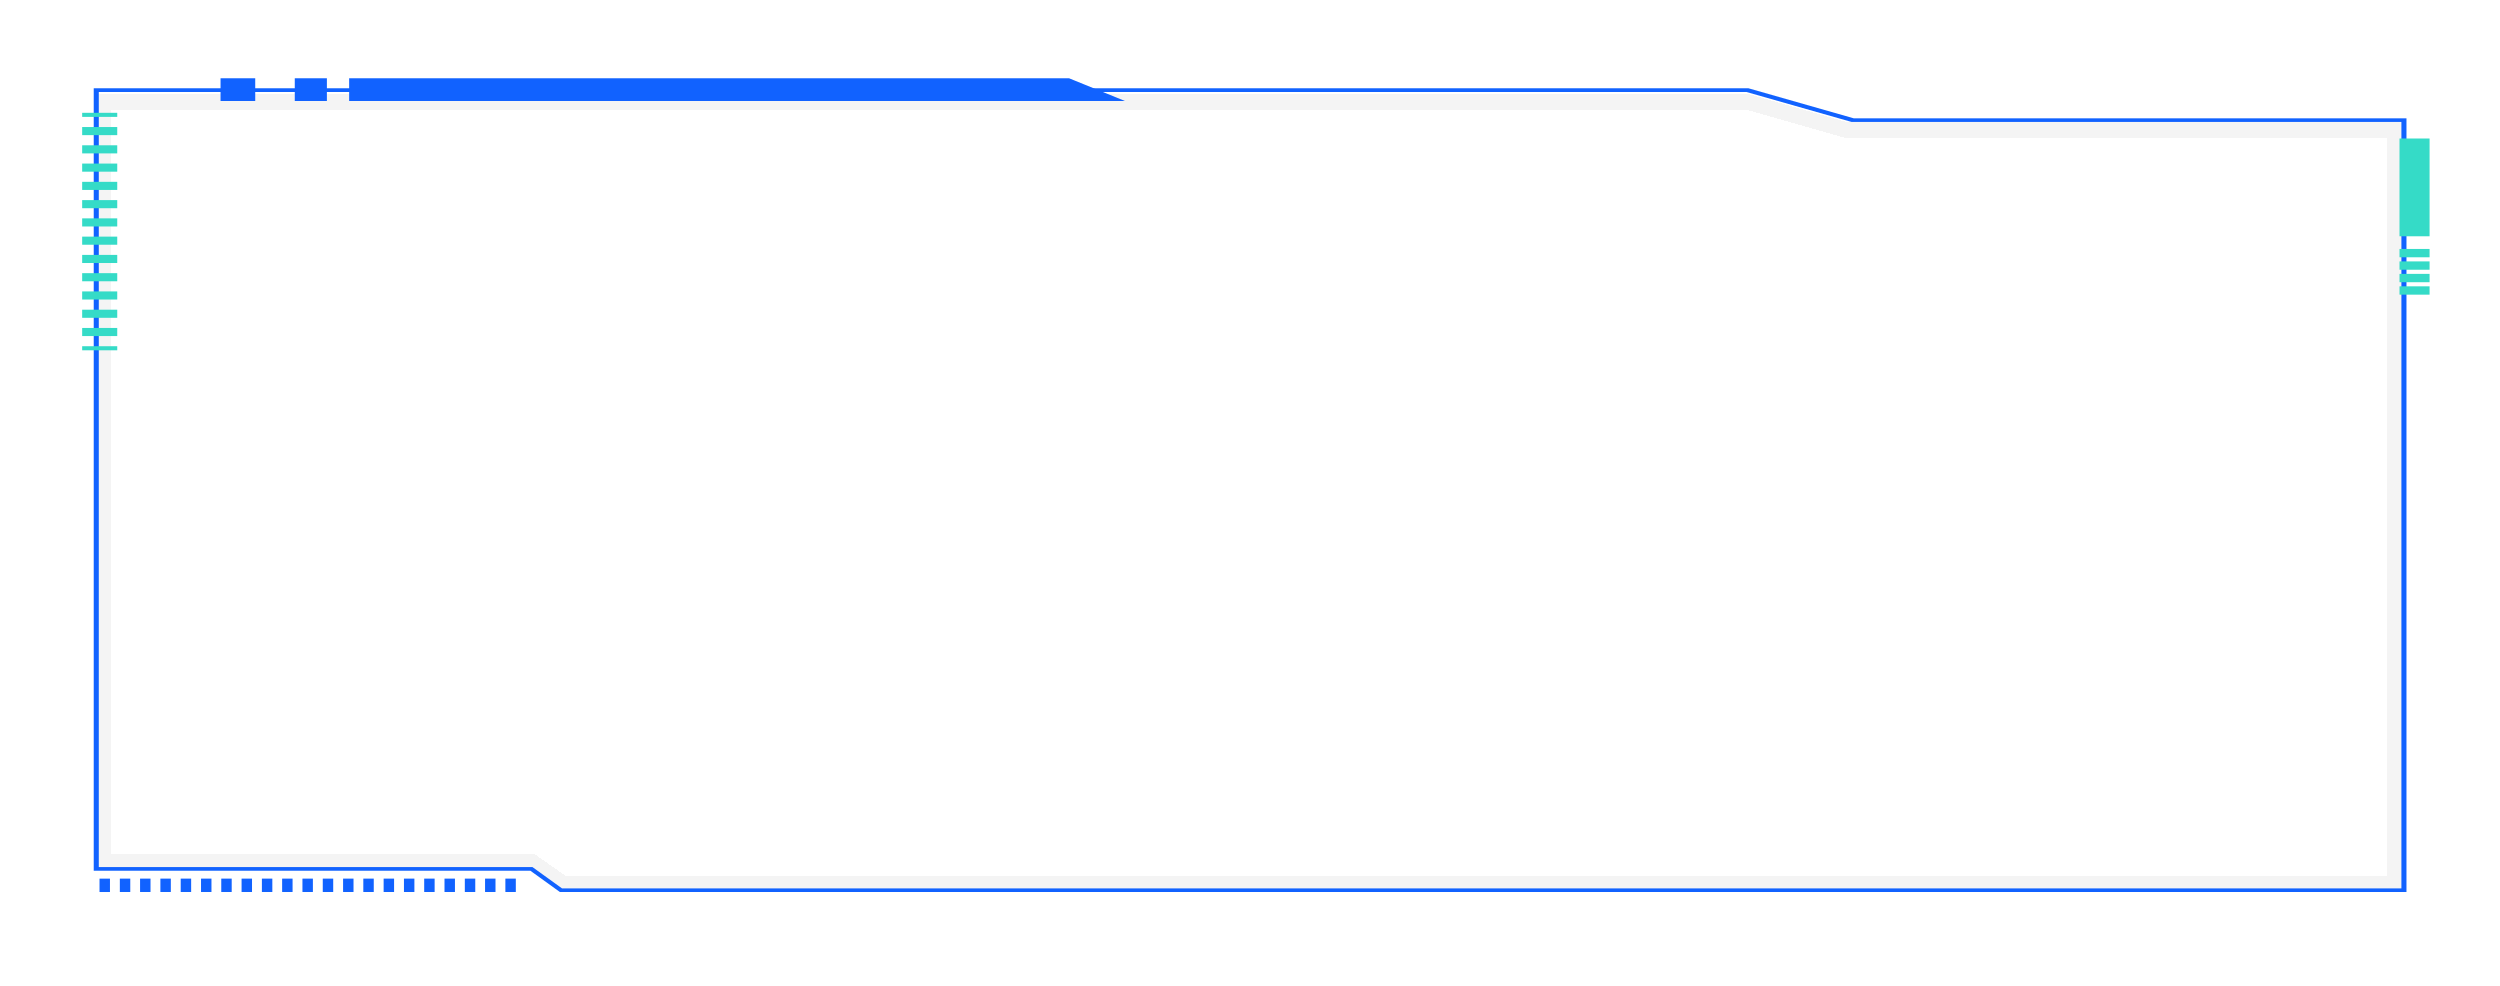 <svg width="639" height="252" viewBox="0 0 639 252" fill="none" xmlns="http://www.w3.org/2000/svg">
<g filter="url(#filter0_d_114_7846)">
<path d="M471.441 33.123L471.71 33.2H471.99H612.078V226H144.13L136.647 220.762L136.13 220.4H135.5H26.461V26H446.49L471.441 33.123Z" stroke="#7B7B7B" stroke-opacity="0.08" stroke-width="4" shape-rendering="crispEdges"/>
</g>
<path d="M615.093 228H143.111L135.565 222.56H23.957V22.569H446.923L473.806 30.24H615.093V228ZM143.641 227.067H613.798V31.173H473.275L446.393 23.511H25.251V221.626H136.096L143.641 227.067Z" fill="#1162FF"/>
<path d="M621 35.401H613.314V60.392H621V35.401Z" fill="#35DBC7"/>
<path d="M621 63.632H613.314V65.762H621V63.632Z" fill="#35DBC7"/>
<path d="M621 66.814H613.314V68.945H621V66.814Z" fill="#35DBC7"/>
<path d="M621 70.003H613.314V72.133H621V70.003Z" fill="#35DBC7"/>
<path d="M621 73.185H613.314V75.315H621V73.185Z" fill="#35DBC7"/>
<path d="M29.967 28.834H21V29.876H29.967V28.834Z" fill="#35DBC7"/>
<path d="M29.967 85.899H21V83.826H29.967V85.899ZM29.967 81.232H21V79.159H29.967V81.232ZM29.967 76.56H21V74.487H29.967V76.56ZM29.967 71.893H21V69.82H29.967V71.893ZM29.967 67.226H21V65.153H29.967V67.226ZM29.967 62.554H21V60.481H29.967V62.554ZM29.967 57.887H21V55.814H29.967V57.887ZM29.967 53.22H21V51.147H29.967V53.22ZM29.967 48.548H21V46.475H29.967V48.548ZM29.967 43.881H21V41.808H29.967V43.881ZM29.967 39.209H21V37.136H29.967V39.209ZM29.967 34.542H21V32.469H29.967V34.542Z" fill="#35DBC7"/>
<path d="M29.967 88.494H21V89.536H29.967V88.494Z" fill="#35DBC7"/>
<path d="M89.241 20H273.239L287.534 25.813H89.241V20ZM83.554 20H75.343V25.813H83.554V20ZM65.236 20H56.372V25.813H65.236V20Z" fill="#1162FF"/>
<path d="M28.105 227.998H25.438V224.58H28.105V227.998ZM33.298 224.574H30.631V227.993H33.298V224.574ZM38.471 224.574H35.803V227.993H38.471V224.574ZM43.664 224.574H40.996V227.993H43.664V224.574ZM48.857 224.574H46.189V227.993H48.857V224.574ZM54.05 224.574H51.382V227.993H54.05V224.574ZM59.222 224.574H56.554V227.993H59.222V224.574ZM64.415 224.574H61.747V227.993H64.415V224.574ZM69.608 224.574H66.94V227.993H69.608V224.574ZM74.781 224.574H72.113V227.993H74.781V224.574ZM79.974 224.574H77.306V227.993H79.974V224.574ZM85.167 224.574H82.499V227.993H85.167V224.574ZM90.359 224.574H87.692V227.993H90.359V224.574ZM95.532 224.574H92.864V227.993H95.532V224.574ZM100.725 224.574H98.057V227.993H100.725V224.574ZM105.918 224.574H103.25V227.993H105.918V224.574ZM111.091 224.574H108.423V227.993H111.091V224.574ZM116.284 224.574H113.616V227.993H116.284V224.574ZM121.476 224.574H118.809V227.993H121.476V224.574ZM126.649 224.574H123.981V227.993H126.649V224.574ZM131.842 224.574H129.174V227.993H131.842V224.574Z" fill="#1162FF"/>
<defs>
<filter id="filter0_d_114_7846" x="0.461" y="0" width="637.617" height="252" filterUnits="userSpaceOnUse" color-interpolation-filters="sRGB">
<feFlood flood-opacity="0" result="BackgroundImageFix"/>
<feColorMatrix in="SourceAlpha" type="matrix" values="0 0 0 0 0 0 0 0 0 0 0 0 0 0 0 0 0 0 127 0" result="hardAlpha"/>
<feOffset/>
<feGaussianBlur stdDeviation="12"/>
<feComposite in2="hardAlpha" operator="out"/>
<feColorMatrix type="matrix" values="0 0 0 0 1 0 0 0 0 1 0 0 0 0 1 0 0 0 1 0"/>
<feBlend mode="normal" in2="BackgroundImageFix" result="effect1_dropShadow_114_7846"/>
<feBlend mode="normal" in="SourceGraphic" in2="effect1_dropShadow_114_7846" result="shape"/>
</filter>
</defs>
</svg>
